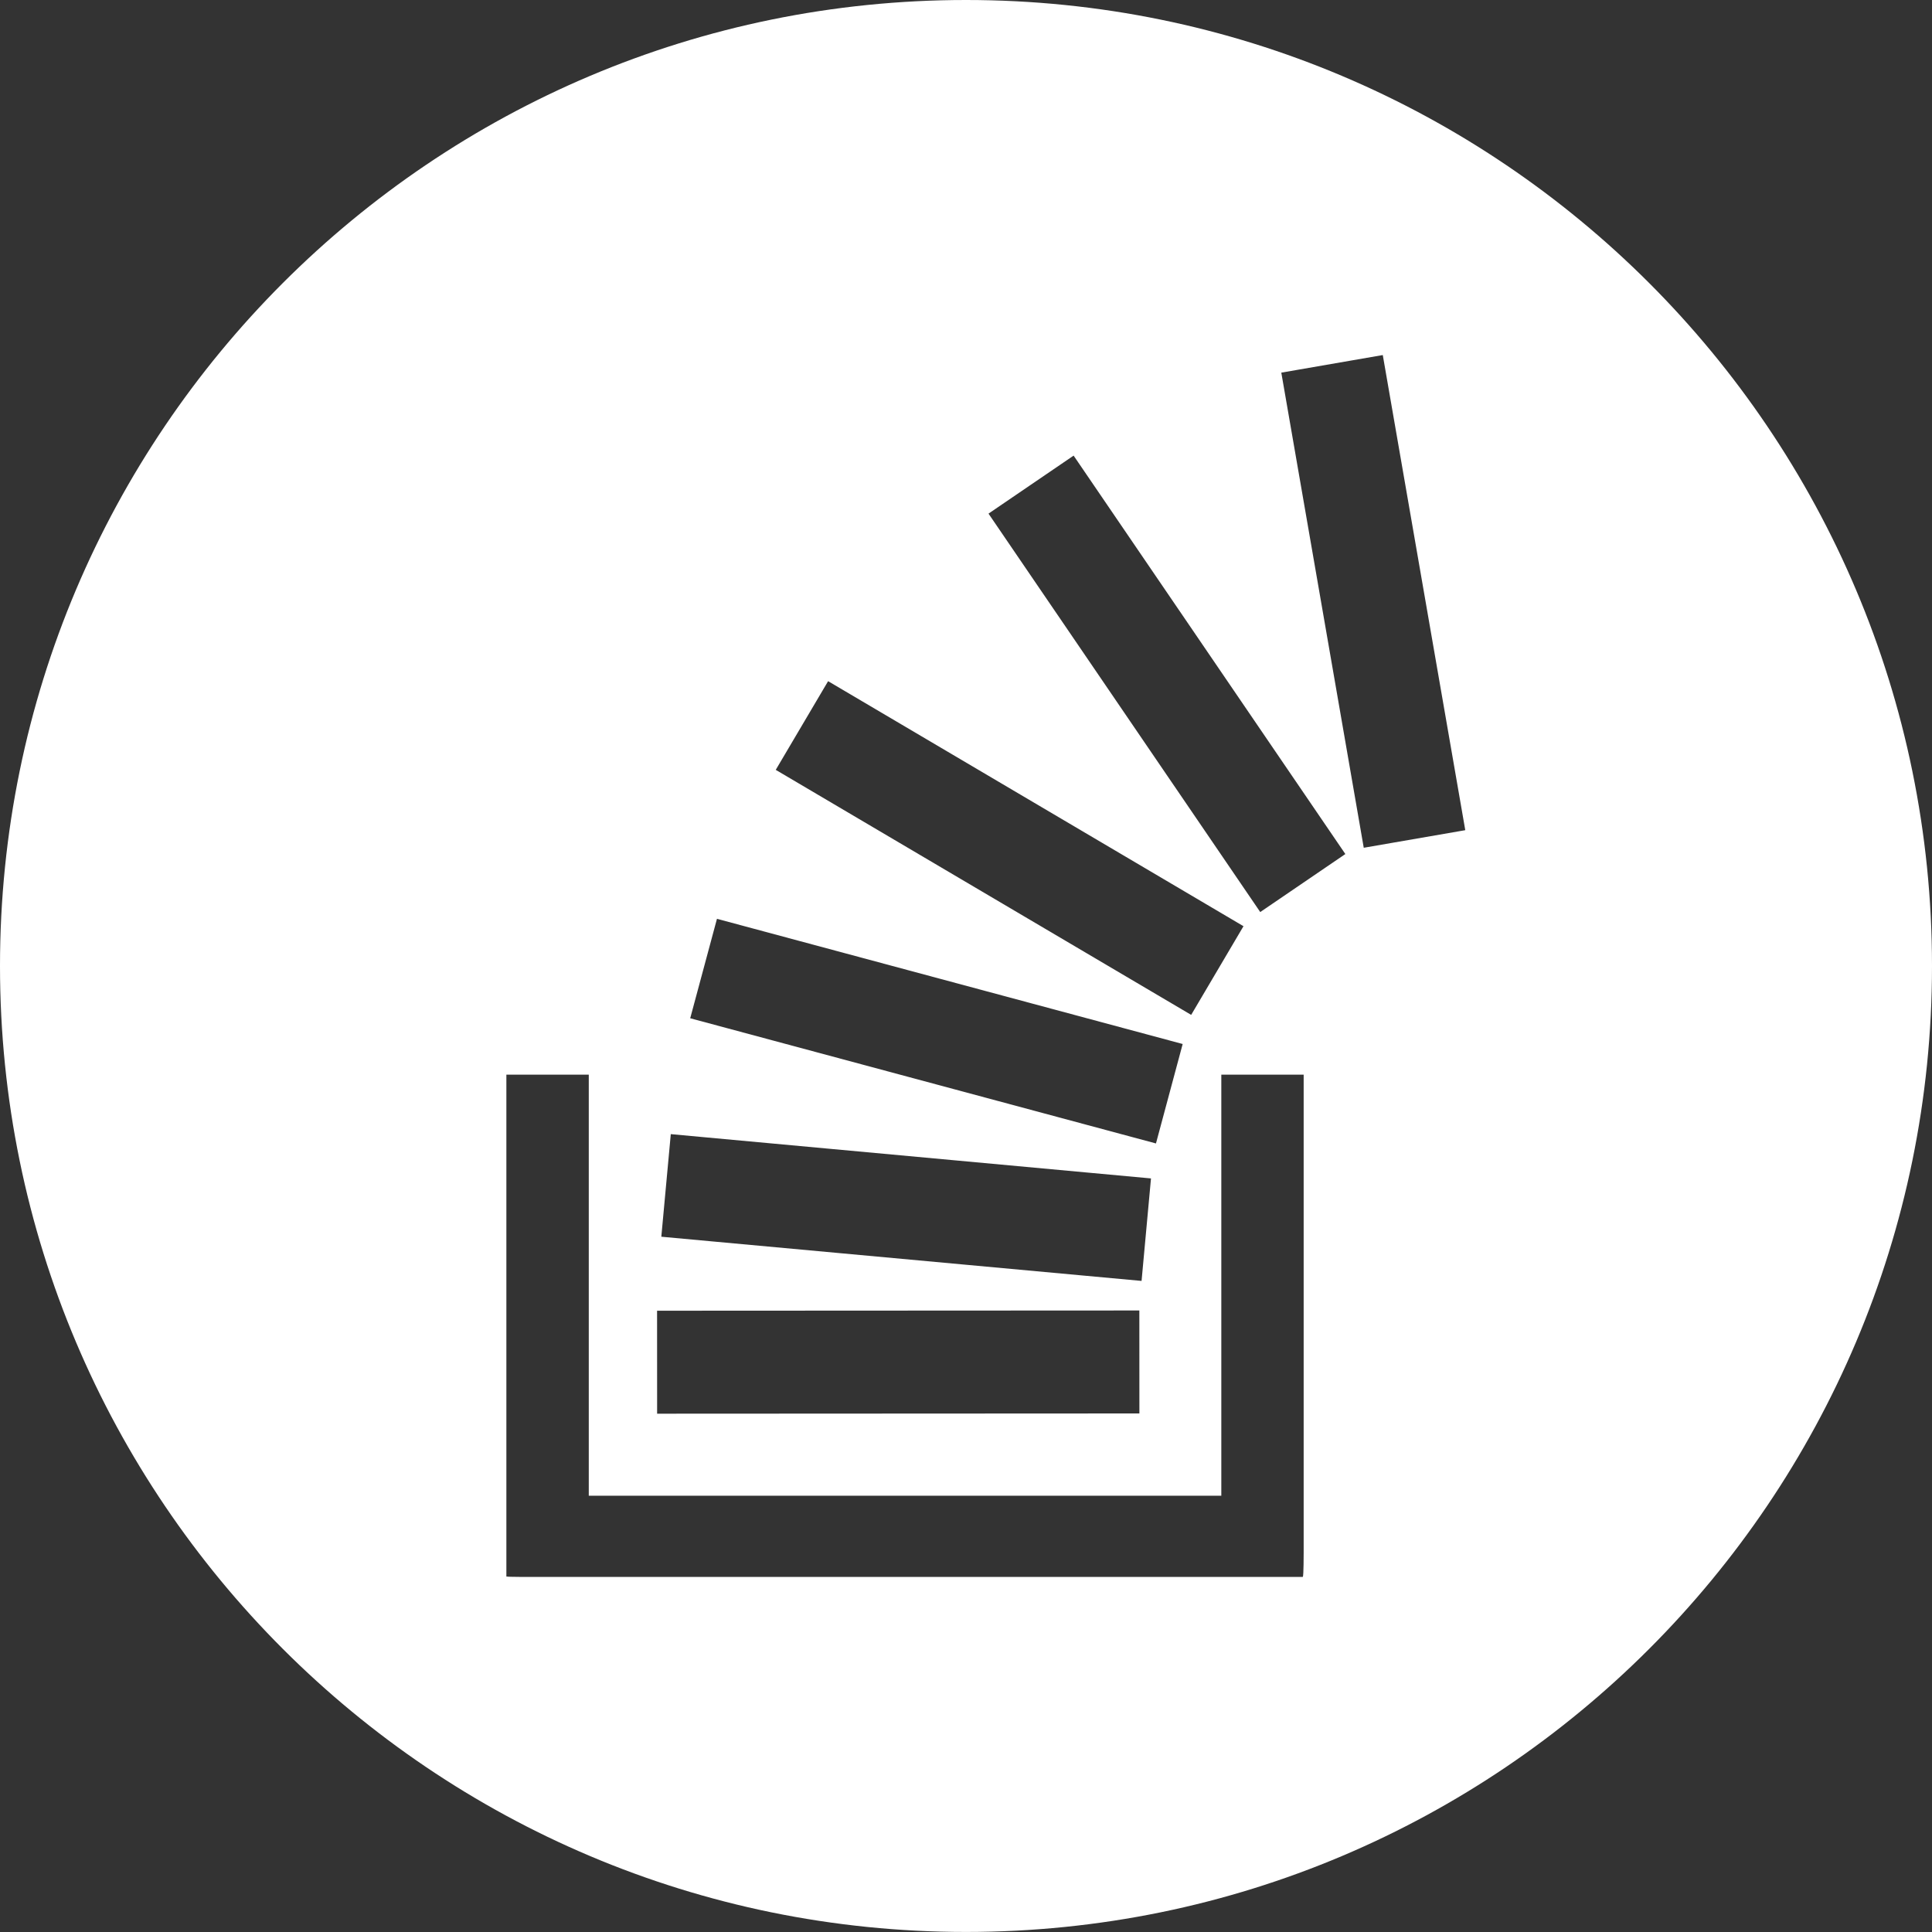 <svg width="40" height="40" viewBox="0 0 40 40" fill="none" xmlns="http://www.w3.org/2000/svg">
<rect x="0" y="0" width="40" height="40" fill="#333333" stroke="none"/>
<path d="M20 0C8.955 0 0 8.953 0 19.999C0 31.044 8.955 39.999 20 39.999C31.045 39.999 40 31.044 40 19.999C40 8.953 31.045 0 20 0ZM17.145 14.103L25.745 19.176L24.662 21.012L16.061 15.939L17.145 14.103ZM14.844 19.023L24.486 21.615L23.933 23.674L14.29 21.082L14.844 19.023ZM13.888 23.481L23.83 24.398L23.635 26.52L13.692 25.605L13.888 23.481ZM23.589 27.132L23.59 29.264L13.605 29.269L13.604 27.137L23.589 27.132ZM26.991 32.142C26.991 32.142 26.991 32.641 26.974 32.641V32.649H10.999C10.999 32.649 10.501 32.649 10.501 32.641H10.484V22.25H12.19V30.967H25.286V22.25H26.991V32.142H26.991ZM26.092 18.883L20.466 10.634L22.228 9.433L27.854 17.682L26.092 18.883ZM28.235 17.552L26.528 7.715L28.629 7.351L30.337 17.188L28.235 17.552Z" fill="white"/>
</svg>
